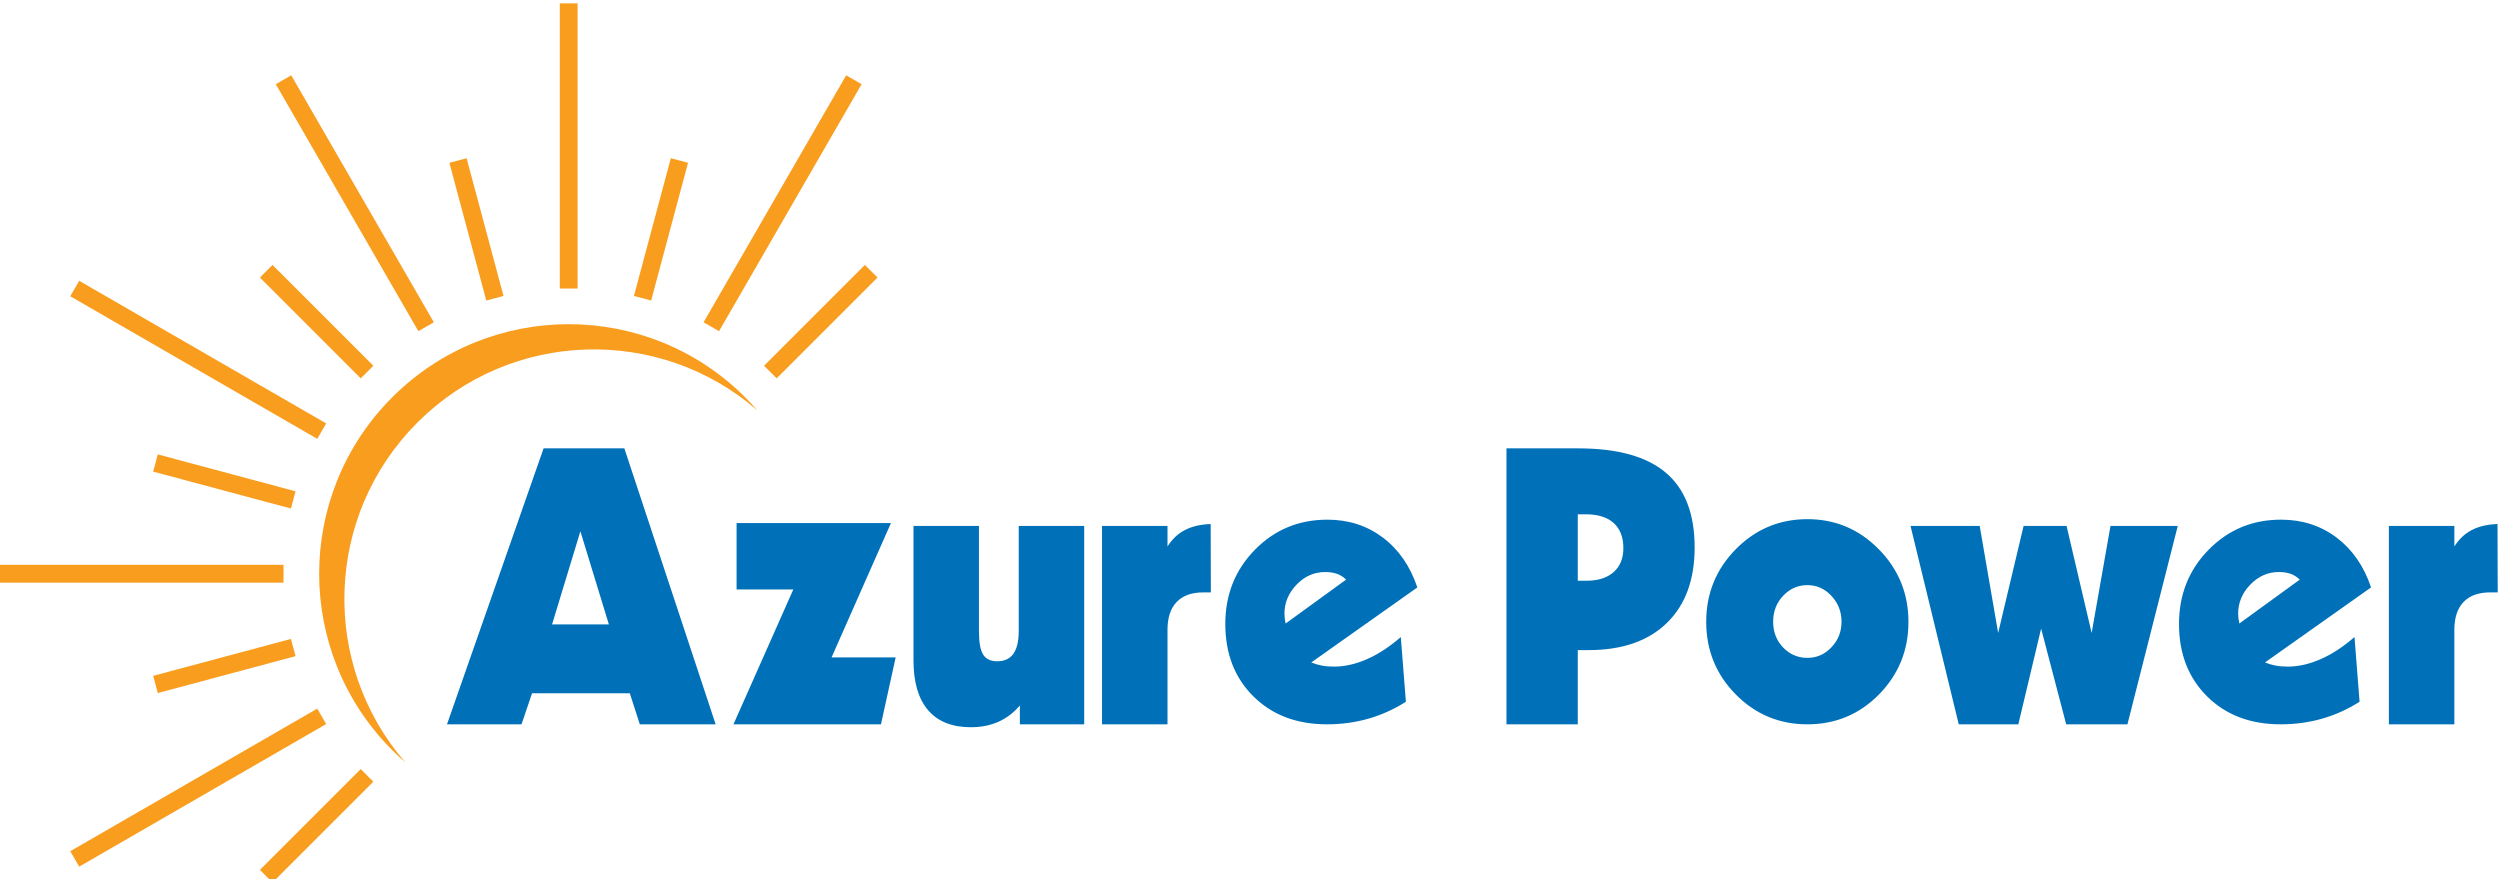 <?xml version="1.0" encoding="UTF-8" standalone="no"?>
<!-- Created with Inkscape (http://www.inkscape.org/) -->

<svg
   xmlns:dc="http://purl.org/dc/elements/1.1/"
   xmlns:cc="http://creativecommons.org/ns#"
   xmlns:rdf="http://www.w3.org/1999/02/22-rdf-syntax-ns#"
   xmlns:svg="http://www.w3.org/2000/svg"
   xmlns="http://www.w3.org/2000/svg"
   xmlns:sodipodi="http://sodipodi.sourceforge.net/DTD/sodipodi-0.dtd"
   xmlns:inkscape="http://www.inkscape.org/namespaces/inkscape"
   version="1.1"
   id="svg2"
   xml:space="preserve"
   width="200.645"
   height="70.579"
   viewBox="0 0 200.645 70.579"
   sodipodi:docname="Azure Power.svg"
   inkscape:version="0.92.1 r15371"><defs
     id="defs6"><clipPath
       clipPathUnits="userSpaceOnUse"
       id="clipPath18"><path
         d="M 0,841.89 H 595.276 V 0 H 0 Z"
         id="path16"
         inkscape:connector-curvature="0" /></clipPath></defs><sodipodi:namedview
     pagecolor="#ffffff"
     bordercolor="#666666"
     borderopacity="1"
     objecttolerance="10"
     gridtolerance="10"
     guidetolerance="10"
     inkscape:pageopacity="0"
     inkscape:pageshadow="2"
     inkscape:window-width="1366"
     inkscape:window-height="705"
     id="namedview4"
     showgrid="false"
     fit-margin-top="0"
     fit-margin-left="0"
     fit-margin-right="0"
     fit-margin-bottom="0"
     inkscape:zoom="2.3786081"
     inkscape:cx="81.909018"
     inkscape:cy="-20.62137"
     inkscape:window-x="-8"
     inkscape:window-y="-8"
     inkscape:window-maximized="1"
     inkscape:current-layer="g10" /><g
     id="g10"
     inkscape:groupmode="layer"
     inkscape:label="A9R1f9dbf3_1dkhkjf_ajg"
     transform="matrix(1.333,0,0,-1.333,-533.971,1072.953)"><g
       id="g12"><g
         id="g14"
         clip-path="url(#clipPath18)"><g
           id="g20"
           transform="translate(491.281,761.306)"><path
             d="m 0,0 v 16.615 h 4.316 c 2.367,0 4.129,-0.489 5.283,-1.469 1.154,-0.978 1.731,-2.478 1.731,-4.497 C 11.33,8.698 10.77,7.18 9.65,6.096 8.53,5.01 6.961,4.468 4.941,4.468 H 4.293 V 0 Z m 18.12,12.352 c 1.679,0 3.113,-0.605 4.3,-1.815 C 23.609,9.327 24.202,7.871 24.202,6.17 24.203,4.462 23.612,3.005 22.433,1.803 21.251,0.601 19.814,0 18.12,0 16.425,0 14.986,0.601 13.802,1.803 12.617,3.005 12.026,4.462 12.026,6.17 c 0,1.709 0.593,3.167 1.781,4.373 1.188,1.205 2.625,1.809 4.313,1.809 m 0,-3.972 c -0.571,0 -1.057,-0.213 -1.46,-0.64 -0.403,-0.425 -0.604,-0.947 -0.604,-1.566 0,-0.612 0.199,-1.127 0.598,-1.546 0.399,-0.418 0.889,-0.627 1.466,-0.627 0.562,0 1.045,0.212 1.448,0.639 0.404,0.426 0.605,0.938 0.605,1.534 0,0.603 -0.202,1.122 -0.605,1.556 -0.403,0.433 -0.886,0.65 -1.448,0.65 M 27.231,0 24.328,11.943 h 4.164 l 1.111,-6.443 1.532,6.443 h 2.587 l 1.51,-6.443 1.135,6.443 h 4.05 L 37.387,0 H 33.7 L 32.19,5.762 30.818,0 Z M 51.364,1.358 C 50.652,0.906 49.9,0.566 49.109,0.339 48.317,0.114 47.487,0 46.615,0 44.79,0 43.312,0.561 42.184,1.681 c -1.128,1.121 -1.692,2.574 -1.692,4.361 0,1.764 0.592,3.252 1.778,4.463 1.184,1.211 2.64,1.817 4.367,1.817 1.271,0 2.385,-0.358 3.339,-1.076 0.954,-0.719 1.648,-1.719 2.079,-3.004 L 45.669,3.725 c 0.204,-0.084 0.415,-0.146 0.635,-0.188 0.219,-0.042 0.466,-0.062 0.738,-0.062 0.643,0 1.306,0.151 1.99,0.453 0.685,0.303 1.36,0.745 2.026,1.328 z m -7.241,4.71 3.639,2.643 C 47.603,8.871 47.42,8.988 47.216,9.06 47.012,9.132 46.773,9.169 46.5,9.169 45.847,9.169 45.277,8.917 44.788,8.414 44.299,7.91 44.053,7.327 44.053,6.663 44.053,6.572 44.06,6.477 44.071,6.377 44.083,6.278 44.1,6.174 44.123,6.068 M 53.128,0 v 11.943 h 3.943 v -1.235 c 0.277,0.439 0.626,0.769 1.046,0.988 0.419,0.22 0.938,0.341 1.552,0.364 L 59.681,7.942 H 59.22 C 58.522,7.942 57.989,7.749 57.622,7.364 57.255,6.978 57.071,6.422 57.071,5.696 V 0 Z m -116.918,0 5.816,16.615 h 4.862 L -47.614,0 h -4.567 l -0.602,1.869 h -5.885 L -59.304,0 Z m 6.327,6.016 h 3.419 l -1.715,5.606 z M -46.541,0 l 3.602,8.118 h -3.415 v 3.999 h 9.294 L -40.635,4.03 h 3.859 L -37.661,0 Z m 21.117,11.943 V 0 h -3.874 v 1.136 c -0.37,-0.437 -0.802,-0.765 -1.292,-0.983 -0.492,-0.219 -1.043,-0.328 -1.655,-0.328 -1.134,0 -1.994,0.342 -2.58,1.027 -0.585,0.684 -0.878,1.688 -0.878,3.012 v 8.079 h 3.942 V 5.609 c 0,-0.672 0.084,-1.143 0.253,-1.411 0.169,-0.268 0.452,-0.402 0.849,-0.402 0.434,0 0.759,0.152 0.973,0.454 0.213,0.302 0.32,0.763 0.32,1.382 v 6.311 z M -24.351,0 v 11.943 h 3.942 v -1.235 c 0.277,0.439 0.625,0.769 1.046,0.988 0.42,0.22 0.937,0.341 1.553,0.364 l 0.011,-4.118 h -0.461 c -0.698,0 -1.23,-0.193 -1.599,-0.578 -0.367,-0.386 -0.55,-0.942 -0.55,-1.668 V 0 Z M -6.056,1.358 C -6.769,0.906 -7.521,0.566 -8.312,0.339 -9.104,0.114 -9.935,0 -10.806,0 c -1.826,0 -3.302,0.561 -4.43,1.681 -1.13,1.121 -1.693,2.574 -1.693,4.361 0,1.764 0.592,3.252 1.778,4.463 1.184,1.211 2.641,1.817 4.368,1.817 1.272,0 2.383,-0.358 3.339,-1.076 0.953,-0.719 1.646,-1.719 2.078,-3.004 l -6.386,-4.517 c 0.204,-0.084 0.416,-0.146 0.636,-0.188 0.219,-0.042 0.465,-0.062 0.738,-0.062 0.642,0 1.306,0.151 1.99,0.453 0.684,0.303 1.36,0.745 2.026,1.328 z m -7.242,4.71 3.64,2.643 c -0.16,0.16 -0.342,0.277 -0.546,0.349 -0.206,0.072 -0.445,0.109 -0.717,0.109 -0.653,0 -1.224,-0.252 -1.713,-0.755 -0.487,-0.504 -0.733,-1.087 -0.733,-1.751 0,-0.091 0.006,-0.186 0.017,-0.286 0.012,-0.099 0.03,-0.203 0.052,-0.309 M 4.293,8.644 h 0.512 c 0.706,0 1.254,0.172 1.646,0.52 0.39,0.346 0.587,0.828 0.587,1.446 0,0.655 -0.195,1.158 -0.581,1.508 -0.387,0.351 -0.946,0.526 -1.675,0.526 H 4.293 Z"
             style="fill:#0071b9;fill-opacity:1;fill-rule:evenodd;stroke:none"
             id="path22"
             inkscape:connector-curvature="0" /></g><g
           id="g24"
           transform="translate(446.582,782.894)"><path
             d="M 0,0 6.071,6.071 6.83,5.312 0.759,-0.759 Z m -7.836,4.204 1.036,-0.278 2.222,8.293 -1.036,0.278 z m -8.889,-0.278 1.037,0.278 -2.222,8.293 -1.037,-0.278 z m -7.558,-4.685 0.758,0.759 -6.071,6.071 -0.758,-0.759 z m -4.204,-7.836 0.278,1.036 -8.293,2.223 -0.278,-1.037 z m 0.278,-8.889 -0.278,1.037 -8.293,-2.222 0.278,-1.037 z m 4.684,-7.558 -6.071,-6.071 -0.758,0.759 6.07,6.071 z m 19.883,27.66 0.93,-0.537 8.585,14.871 -0.929,0.536 z m -8.657,19.203 h 1.073 V 4.65 h -1.073 z m -8.514,-19.74 0.93,0.537 -8.586,14.87 -0.929,-0.536 z m -6.088,-6.481 0.536,0.929 -14.87,8.586 -0.537,-0.93 z m -2.032,-8.658 h -17.171 v 1.073 h 17.171 z m 2.568,-8.514 -0.536,0.93 -14.871,-8.586 0.537,-0.929 z m 3.979,19.675 c 5.867,5.867 15.38,5.867 21.248,0 0.255,-0.255 0.498,-0.518 0.731,-0.786 -5.902,5.124 -14.849,4.88 -20.462,-0.732 -5.612,-5.612 -5.855,-14.56 -0.731,-20.462 -0.269,0.233 -0.531,0.476 -0.786,0.732 -5.868,5.867 -5.868,15.38 0,21.248"
             style="fill:#f99d1e;fill-opacity:1;fill-rule:evenodd;stroke:none"
             id="path26"
             inkscape:connector-curvature="0" /></g></g></g></g></svg>